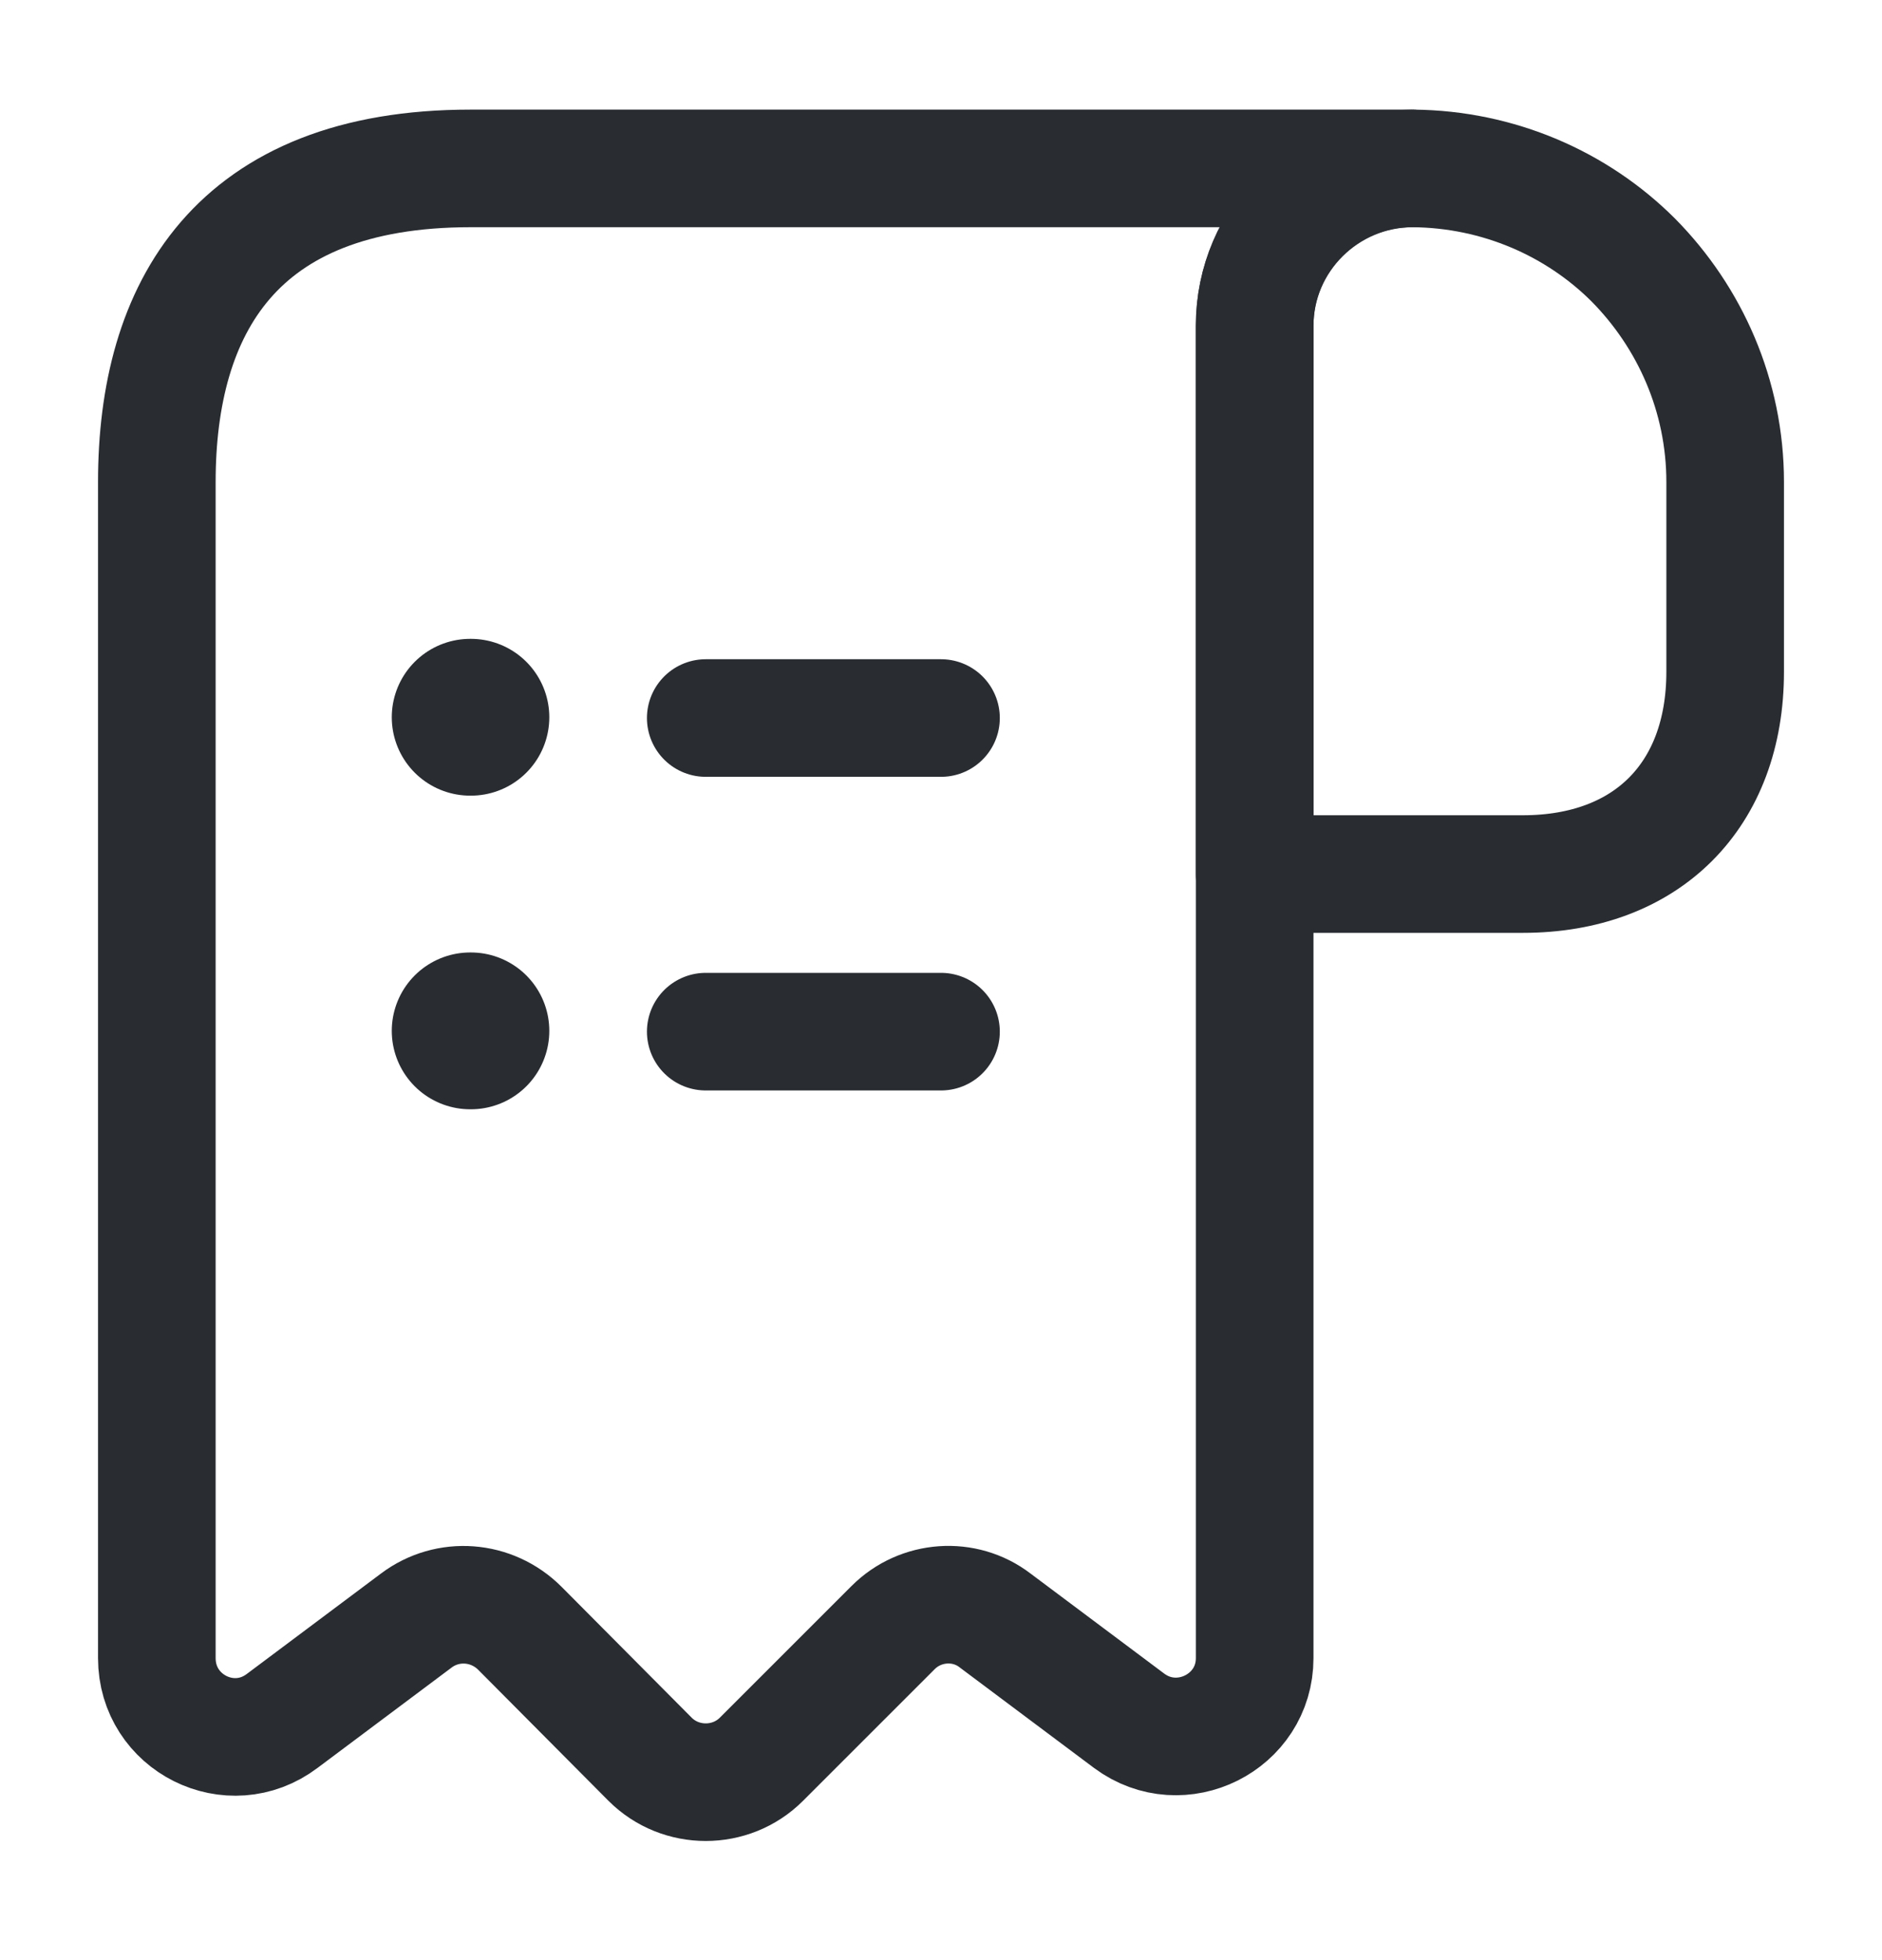 <svg width="24" height="25" viewBox="0 0 24 25" fill="none" xmlns="http://www.w3.org/2000/svg">
<path d="M22 6.148V8.568C22 10.148 21 11.148 19.42 11.148H16V4.158C16 3.048 16.91 2.148 18.02 2.148C19.11 2.158 20.11 2.598 20.83 3.318C21.55 4.048 22 5.048 22 6.148Z" stroke="#292D32" stroke-width="1.5" stroke-miterlimit="10" stroke-linecap="round" stroke-linejoin="round"/>
<path d="M2 7.148V21.148C2 21.978 2.94 22.448 3.6 21.948L5.31 20.668C5.71 20.368 6.27 20.408 6.63 20.768L8.29 22.438C8.68 22.828 9.32 22.828 9.71 22.438L11.39 20.758C11.74 20.408 12.3 20.368 12.69 20.668L14.4 21.948C15.06 22.438 16 21.968 16 21.148V4.148C16 3.048 16.9 2.148 18 2.148H7H6C3 2.148 2 3.938 2 6.148V7.148Z" stroke="#292D32" stroke-width="1.5" stroke-miterlimit="10" stroke-linecap="round" stroke-linejoin="round"/>
<path d="M9 13.158H12" stroke="#292D32" stroke-width="1.5" stroke-linecap="round" stroke-linejoin="round"/>
<path d="M9 9.158H12" stroke="#292D32" stroke-width="1.5" stroke-linecap="round" stroke-linejoin="round"/>
<path d="M5.996 13.148H6.005" stroke="#292D32" stroke-width="2" stroke-linecap="round" stroke-linejoin="round"/>
<path d="M5.996 9.148H6.005" stroke="#292D32" stroke-width="2" stroke-linecap="round" stroke-linejoin="round"/>
</svg>

